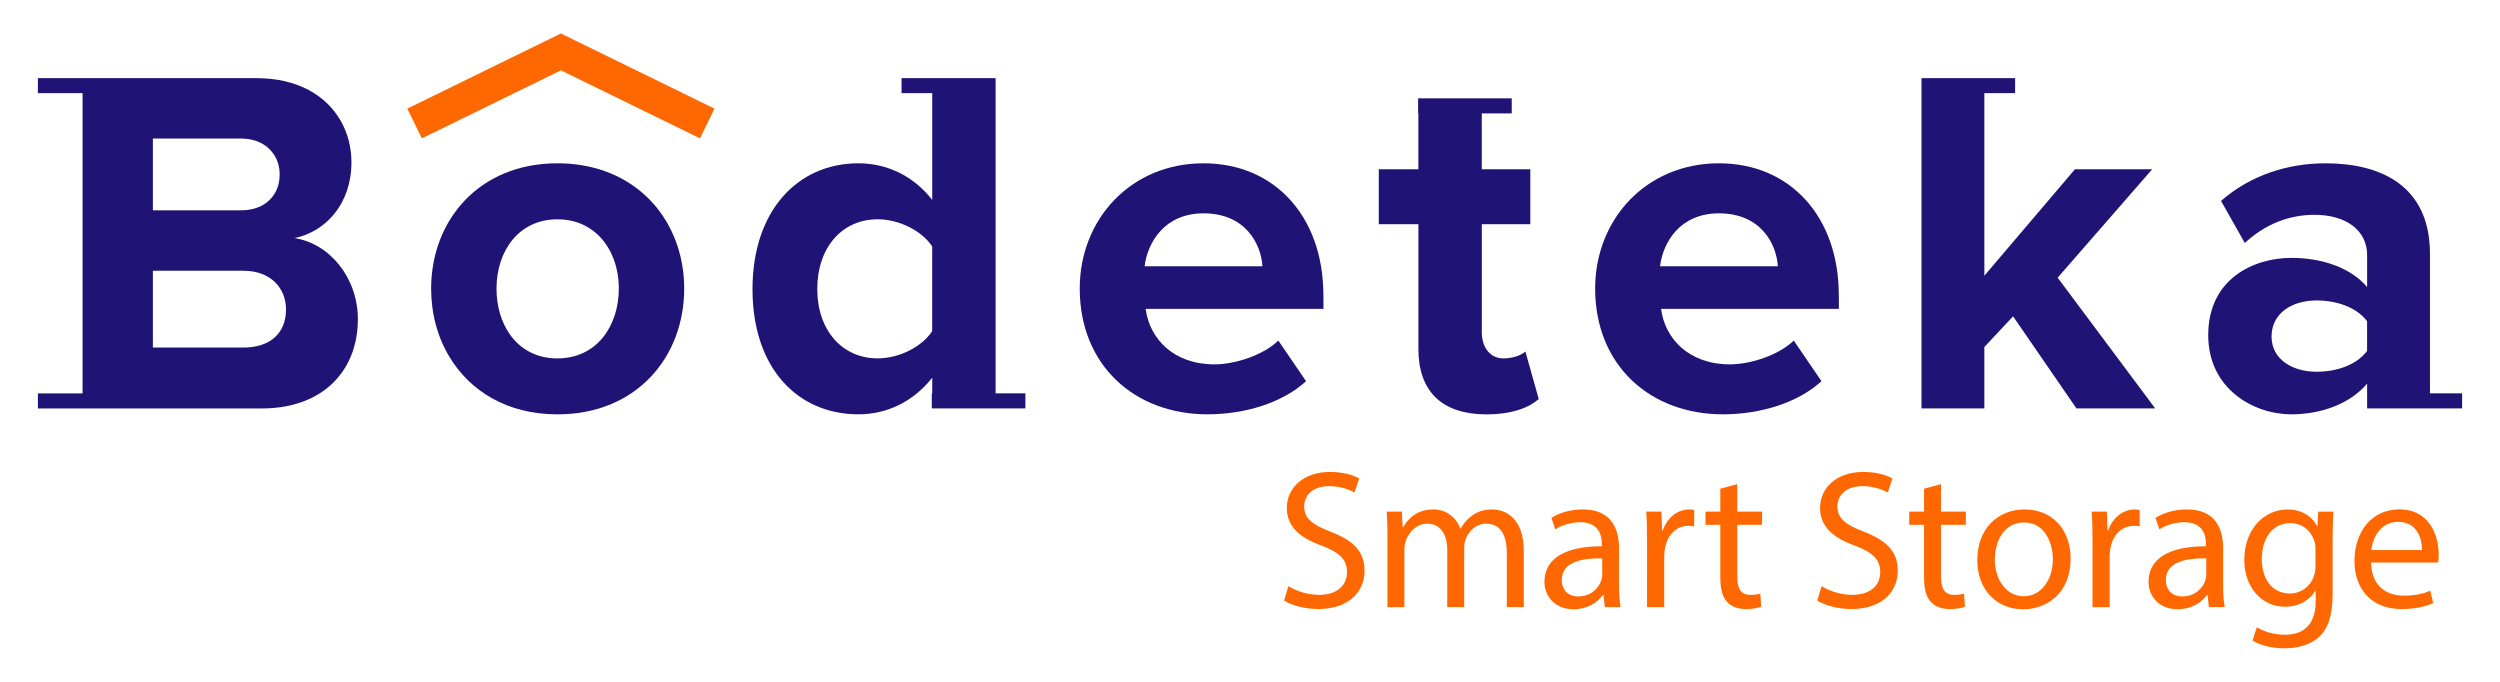 <?xml version="1.0" encoding="utf-8"?>
<!-- Generator: Adobe Illustrator 16.0.0, SVG Export Plug-In . SVG Version: 6.00 Build 0)  -->
<!DOCTYPE svg PUBLIC "-//W3C//DTD SVG 1.1 Tiny//EN" "http://www.w3.org/Graphics/SVG/1.1/DTD/svg11-tiny.dtd">
<svg version="1.1" baseProfile="tiny" id="Capa_1" xmlns="http://www.w3.org/2000/svg" xmlns:xlink="http://www.w3.org/1999/xlink"
	 x="0px" y="0px" width="660px" height="180px" viewBox="0 0 660 180" xml:space="preserve">
<g>
	<polygon fill="#FF6801" points="188.63,28.68 184.8,36.53 148.08,18.57 141.63,21.73 111.37,36.53 107.53,28.68 133.78,15.83 
		148.08,8.84 	"/>
	<path fill="#1F1375" d="M77.75,62.86c8.23-1.7,15.03-9.03,15.03-20.01c0-7.79-3.8-15.1-11.3-19.09c-3.7-1.97-8.3-3.13-13.79-3.13
		H10v3.96h11.8v79.26H10v3.98h59.11c13.99,0,22.43-7.43,24.73-17.59c0.42-1.89,0.64-3.89,0.64-5.94
		C94.48,73.31,87.02,64.28,77.75,62.86 M40.36,36.57h23.26c3.79,0,6.73,1.49,8.43,3.86c1.17,1.56,1.78,3.51,1.78,5.69
		c0,3.1-1.27,5.71-3.49,7.38c-1.7,1.3-3.99,2.02-6.71,2.02H40.36V36.57z M64.28,91.75H40.36V71.48h23.91
		c7.32,0,11.24,4.71,11.24,10.19C75.52,87.95,71.34,91.75,64.28,91.75"/>
	<path fill="#1F1375" d="M153.91,43.68c-2.14-0.38-4.4-0.57-6.76-0.57c-20.78,0-33.33,15.17-33.33,33.07
		c0,6.57,1.66,12.77,4.81,17.99c5.45,9.1,15.32,15.22,28.53,15.22c20.91,0,33.47-15.16,33.47-33.2
		C180.62,60.31,170.74,46.58,153.91,43.68 M147.15,94.62c-5.55,0-9.77-2.45-12.49-6.26c-2.34-3.28-3.58-7.57-3.58-12.17
		c0-9.8,5.75-18.29,16.08-18.29c2.65,0,5.01,0.55,7.05,1.56c5.91,2.88,9.16,9.45,9.16,16.73C163.36,86.13,157.48,94.62,147.15,94.62
		"/>
	<path fill="#1F1375" d="M262.84,103.85V20.62h-24.83v3.96h8.1v28.21c-4.97-6.41-12.03-9.68-19.48-9.68
		c-16.08,0-27.97,12.55-27.97,33.2c0,21.06,12.03,33.07,27.97,33.07c7.59,0,14.52-3.39,19.48-9.67v4.13h-0.12v3.98h24.71v-3.98
		H262.84z M246.1,87.42c-2.75,4.19-8.77,7.19-14.39,7.19c-9.41,0-15.95-7.46-15.95-18.3c0-10.98,6.54-18.42,15.95-18.42
		c5.62,0,11.64,3,14.39,7.18V87.42z"/>
	<path fill="#1F1375" d="M349.37,77.89c0-20.65-12.82-34.78-31.63-34.78c-19.22,0-32.69,14.78-32.69,33.07
		c0,20.27,14.52,33.2,33.73,33.2c9.82,0,19.75-3,26.02-8.75l-7.32-10.72c-4.05,3.92-11.5,6.28-16.86,6.28
		c-10.72,0-17.13-6.67-18.17-14.65h46.94V77.89z M302.17,70.3c0.79-6.28,5.23-13.98,15.57-13.98c10.98,0,15.16,7.96,15.55,13.98
		H302.17z"/>
	<path fill="#1F1375" d="M396.95,94.62c-3.66,0-5.75-3.01-5.75-6.93v-28.5H404V44.68h-12.81V29.93h7.91v-3.97h-24.72v3.97h0.07
		v14.75H364v14.51h10.46v32.94c0,11.24,6.28,17.26,17.91,17.26c6.93,0,11.37-1.83,13.86-4.05l-3.53-12.55
		C401.78,93.7,399.43,94.62,396.95,94.62"/>
	<path fill="#1F1375" d="M485.44,77.89c0-20.65-12.82-34.78-31.63-34.78c-19.22,0-32.69,14.78-32.69,33.07
		c0,20.27,14.52,33.2,33.73,33.2c9.81,0,19.75-3,26.02-8.75l-7.32-10.72c-4.05,3.92-11.51,6.28-16.86,6.28
		c-10.72,0-17.13-6.67-18.17-14.65h46.94V77.89z M438.24,70.3c0.79-6.28,5.23-13.98,15.57-13.98c10.98,0,15.16,7.96,15.55,13.98
		H438.24z"/>
	<polygon fill="#1F1375" points="568.18,44.68 547.79,44.68 523.87,72.79 523.87,24.59 531.99,24.59 531.99,20.63 507.27,20.63 
		507.27,20.63 507.27,107.82 523.87,107.82 523.87,91.61 531.45,83.51 548.18,107.82 568.97,107.82 543.22,73.31 	"/>
	<path fill="#1F1375" d="M641.51,103.85V67.03c0-18.17-13.19-23.92-27.58-23.92c-9.93,0-19.86,3.15-27.58,9.93l6.28,11.11
		c5.36-4.97,11.64-7.44,18.44-7.44c8.36,0,13.85,4.18,13.85,10.59v8.49c-4.18-4.97-11.64-7.71-19.99-7.71
		c-10.08,0-21.96,5.62-21.96,20.39c0,14.13,11.88,20.91,21.96,20.91c8.23,0,15.68-3,19.99-8.1v6.54H650v-3.98H641.51z M624.91,92.65
		c-2.74,3.67-7.97,5.49-13.34,5.49c-6.52,0-11.88-3.39-11.88-9.28c0-6.15,5.36-9.54,11.88-9.54c5.37,0,10.6,1.82,13.34,5.49V92.65z"
		/>
	<path fill="#FF6801" d="M340.14,154.75c2.03,1.25,5,2.29,8.13,2.29c4.64,0,7.34-2.45,7.34-5.99c0-3.28-1.88-5.16-6.62-6.98
		c-5.73-2.03-9.27-5-9.27-9.95c0-5.47,4.53-9.53,11.35-9.53c3.59,0,6.2,0.83,7.76,1.72l-1.25,3.7c-1.15-0.63-3.49-1.67-6.67-1.67
		c-4.79,0-6.61,2.86-6.61,5.26c0,3.28,2.14,4.9,6.98,6.77c5.94,2.29,8.96,5.16,8.96,10.31c0,5.42-4.01,10.1-12.29,10.1
		c-3.39,0-7.08-0.99-8.96-2.24L340.14,154.75z"/>
	<path fill="#FF6801" d="M366.29,141.89c0-2.6-0.05-4.74-0.21-6.82h4.01l0.21,4.06h0.16c1.41-2.39,3.75-4.64,7.92-4.64
		c3.44,0,6.04,2.08,7.14,5.05h0.1c0.78-1.41,1.77-2.5,2.81-3.28c1.51-1.15,3.18-1.77,5.57-1.77c3.33,0,8.28,2.19,8.28,10.94v14.84
		h-4.48V146c0-4.85-1.77-7.76-5.47-7.76c-2.6,0-4.64,1.93-5.42,4.17c-0.21,0.62-0.36,1.46-0.36,2.29v15.57h-4.48v-15.1
		c0-4.01-1.77-6.93-5.26-6.93c-2.86,0-4.95,2.29-5.68,4.59c-0.26,0.68-0.37,1.46-0.37,2.24v15.21h-4.48V141.89z"/>
	<path fill="#FF6801" d="M423.68,160.27l-0.37-3.18h-0.16c-1.41,1.98-4.12,3.75-7.71,3.75c-5.1,0-7.71-3.59-7.71-7.24
		c0-6.09,5.42-9.43,15.16-9.38v-0.52c0-2.08-0.57-5.83-5.73-5.83c-2.34,0-4.79,0.73-6.56,1.88l-1.04-3.02
		c2.08-1.35,5.1-2.24,8.28-2.24c7.71,0,9.58,5.26,9.58,10.31v9.43c0,2.19,0.1,4.32,0.42,6.04H423.68z M423,147.41
		c-5-0.1-10.68,0.78-10.68,5.68c0,2.97,1.98,4.37,4.32,4.37c3.28,0,5.36-2.08,6.09-4.22c0.16-0.47,0.26-0.99,0.26-1.46V147.41z"/>
	<path fill="#FF6801" d="M434.82,142.93c0-2.97-0.05-5.52-0.21-7.87h4.01l0.16,4.95h0.21c1.15-3.39,3.91-5.52,6.98-5.52
		c0.52,0,0.88,0.05,1.3,0.16v4.32c-0.47-0.1-0.94-0.15-1.56-0.15c-3.23,0-5.52,2.45-6.15,5.88c-0.1,0.63-0.21,1.35-0.21,2.14v13.44
		h-4.53V142.93z"/>
	<path fill="#FF6801" d="M458.63,127.82v7.24h6.56v3.49h-6.56v13.59c0,3.13,0.88,4.9,3.44,4.9c1.2,0,2.08-0.15,2.66-0.31l0.21,3.44
		c-0.89,0.36-2.29,0.62-4.06,0.62c-2.13,0-3.85-0.68-4.95-1.93c-1.3-1.35-1.77-3.59-1.77-6.56v-13.75h-3.91v-3.49h3.91v-6.04
		L458.63,127.82z"/>
	<path fill="#FF6801" d="M480.91,154.75c2.03,1.25,5,2.29,8.13,2.29c4.64,0,7.34-2.45,7.34-5.99c0-3.28-1.88-5.16-6.61-6.98
		c-5.73-2.03-9.27-5-9.27-9.95c0-5.47,4.53-9.53,11.35-9.53c3.59,0,6.2,0.83,7.76,1.72l-1.25,3.7c-1.15-0.63-3.49-1.67-6.67-1.67
		c-4.79,0-6.62,2.86-6.62,5.26c0,3.28,2.14,4.9,6.98,6.77c5.94,2.29,8.96,5.16,8.96,10.31c0,5.42-4.01,10.1-12.29,10.1
		c-3.38,0-7.08-0.99-8.96-2.24L480.91,154.75z"/>
	<path fill="#FF6801" d="M512.42,127.82v7.24h6.56v3.49h-6.56v13.59c0,3.13,0.88,4.9,3.44,4.9c1.2,0,2.08-0.15,2.66-0.31l0.21,3.44
		c-0.88,0.36-2.29,0.62-4.06,0.62c-2.13,0-3.85-0.68-4.95-1.93c-1.3-1.35-1.77-3.59-1.77-6.56v-13.75h-3.91v-3.49h3.91v-6.04
		L512.42,127.82z"/>
	<path fill="#FF6801" d="M546.64,147.46c0,9.32-6.46,13.39-12.55,13.39c-6.82,0-12.08-5-12.08-12.97c0-8.44,5.52-13.39,12.5-13.39
		C541.75,134.49,546.64,139.75,546.64,147.46 M526.64,147.72c0,5.52,3.18,9.69,7.66,9.69c4.37,0,7.65-4.11,7.65-9.79
		c0-4.27-2.13-9.69-7.55-9.69S526.64,142.93,526.64,147.72"/>
	<path fill="#FF6801" d="M552.42,142.93c0-2.97-0.05-5.52-0.21-7.87h4.01l0.16,4.95h0.21c1.15-3.39,3.91-5.52,6.98-5.52
		c0.52,0,0.88,0.05,1.3,0.16v4.32c-0.47-0.1-0.94-0.15-1.56-0.15c-3.23,0-5.52,2.45-6.15,5.88c-0.1,0.63-0.21,1.35-0.21,2.14v13.44
		h-4.53V142.93z"/>
	<path fill="#FF6801" d="M583.15,160.27l-0.36-3.18h-0.16c-1.41,1.98-4.11,3.75-7.71,3.75c-5.1,0-7.71-3.59-7.71-7.24
		c0-6.09,5.42-9.43,15.16-9.38v-0.52c0-2.08-0.57-5.83-5.73-5.83c-2.34,0-4.79,0.73-6.56,1.88l-1.04-3.02
		c2.08-1.35,5.1-2.24,8.28-2.24c7.71,0,9.58,5.26,9.58,10.31v9.43c0,2.19,0.1,4.32,0.42,6.04H583.15z M582.47,147.41
		c-5-0.1-10.68,0.78-10.68,5.68c0,2.97,1.98,4.37,4.32,4.37c3.28,0,5.36-2.08,6.09-4.22c0.16-0.47,0.26-0.99,0.26-1.46V147.41z"/>
	<path fill="#FF6801" d="M616.02,135.06c-0.11,1.82-0.21,3.86-0.21,6.93v14.64c0,5.78-1.15,9.32-3.59,11.51
		c-2.45,2.29-5.99,3.02-9.17,3.02c-3.02,0-6.35-0.73-8.39-2.08l1.15-3.49c1.67,1.04,4.27,1.98,7.4,1.98c4.69,0,8.13-2.45,8.13-8.8
		v-2.81h-0.1c-1.41,2.34-4.11,4.22-8.02,4.22c-6.25,0-10.73-5.31-10.73-12.29c0-8.54,5.57-13.39,11.35-13.39
		c4.38,0,6.77,2.29,7.87,4.38h0.1l0.21-3.8H616.02z M611.28,145.01c0-0.78-0.05-1.46-0.26-2.08c-0.83-2.66-3.07-4.84-6.41-4.84
		c-4.37,0-7.5,3.7-7.5,9.53c0,4.95,2.5,9.06,7.45,9.06c2.81,0,5.37-1.77,6.35-4.69c0.26-0.78,0.37-1.67,0.37-2.45V145.01z"/>
	<path fill="#FF6801" d="M625.96,148.5c0.1,6.2,4.06,8.75,8.65,8.75c3.28,0,5.26-0.57,6.98-1.3l0.78,3.28
		c-1.61,0.73-4.38,1.56-8.39,1.56c-7.76,0-12.4-5.1-12.4-12.71s4.48-13.6,11.82-13.6c8.23,0,10.42,7.24,10.42,11.88
		c0,0.94-0.1,1.67-0.15,2.14H625.96z M639.4,145.22c0.05-2.92-1.2-7.45-6.35-7.45c-4.64,0-6.67,4.27-7.03,7.45H639.4z"/>
</g>
</svg>
